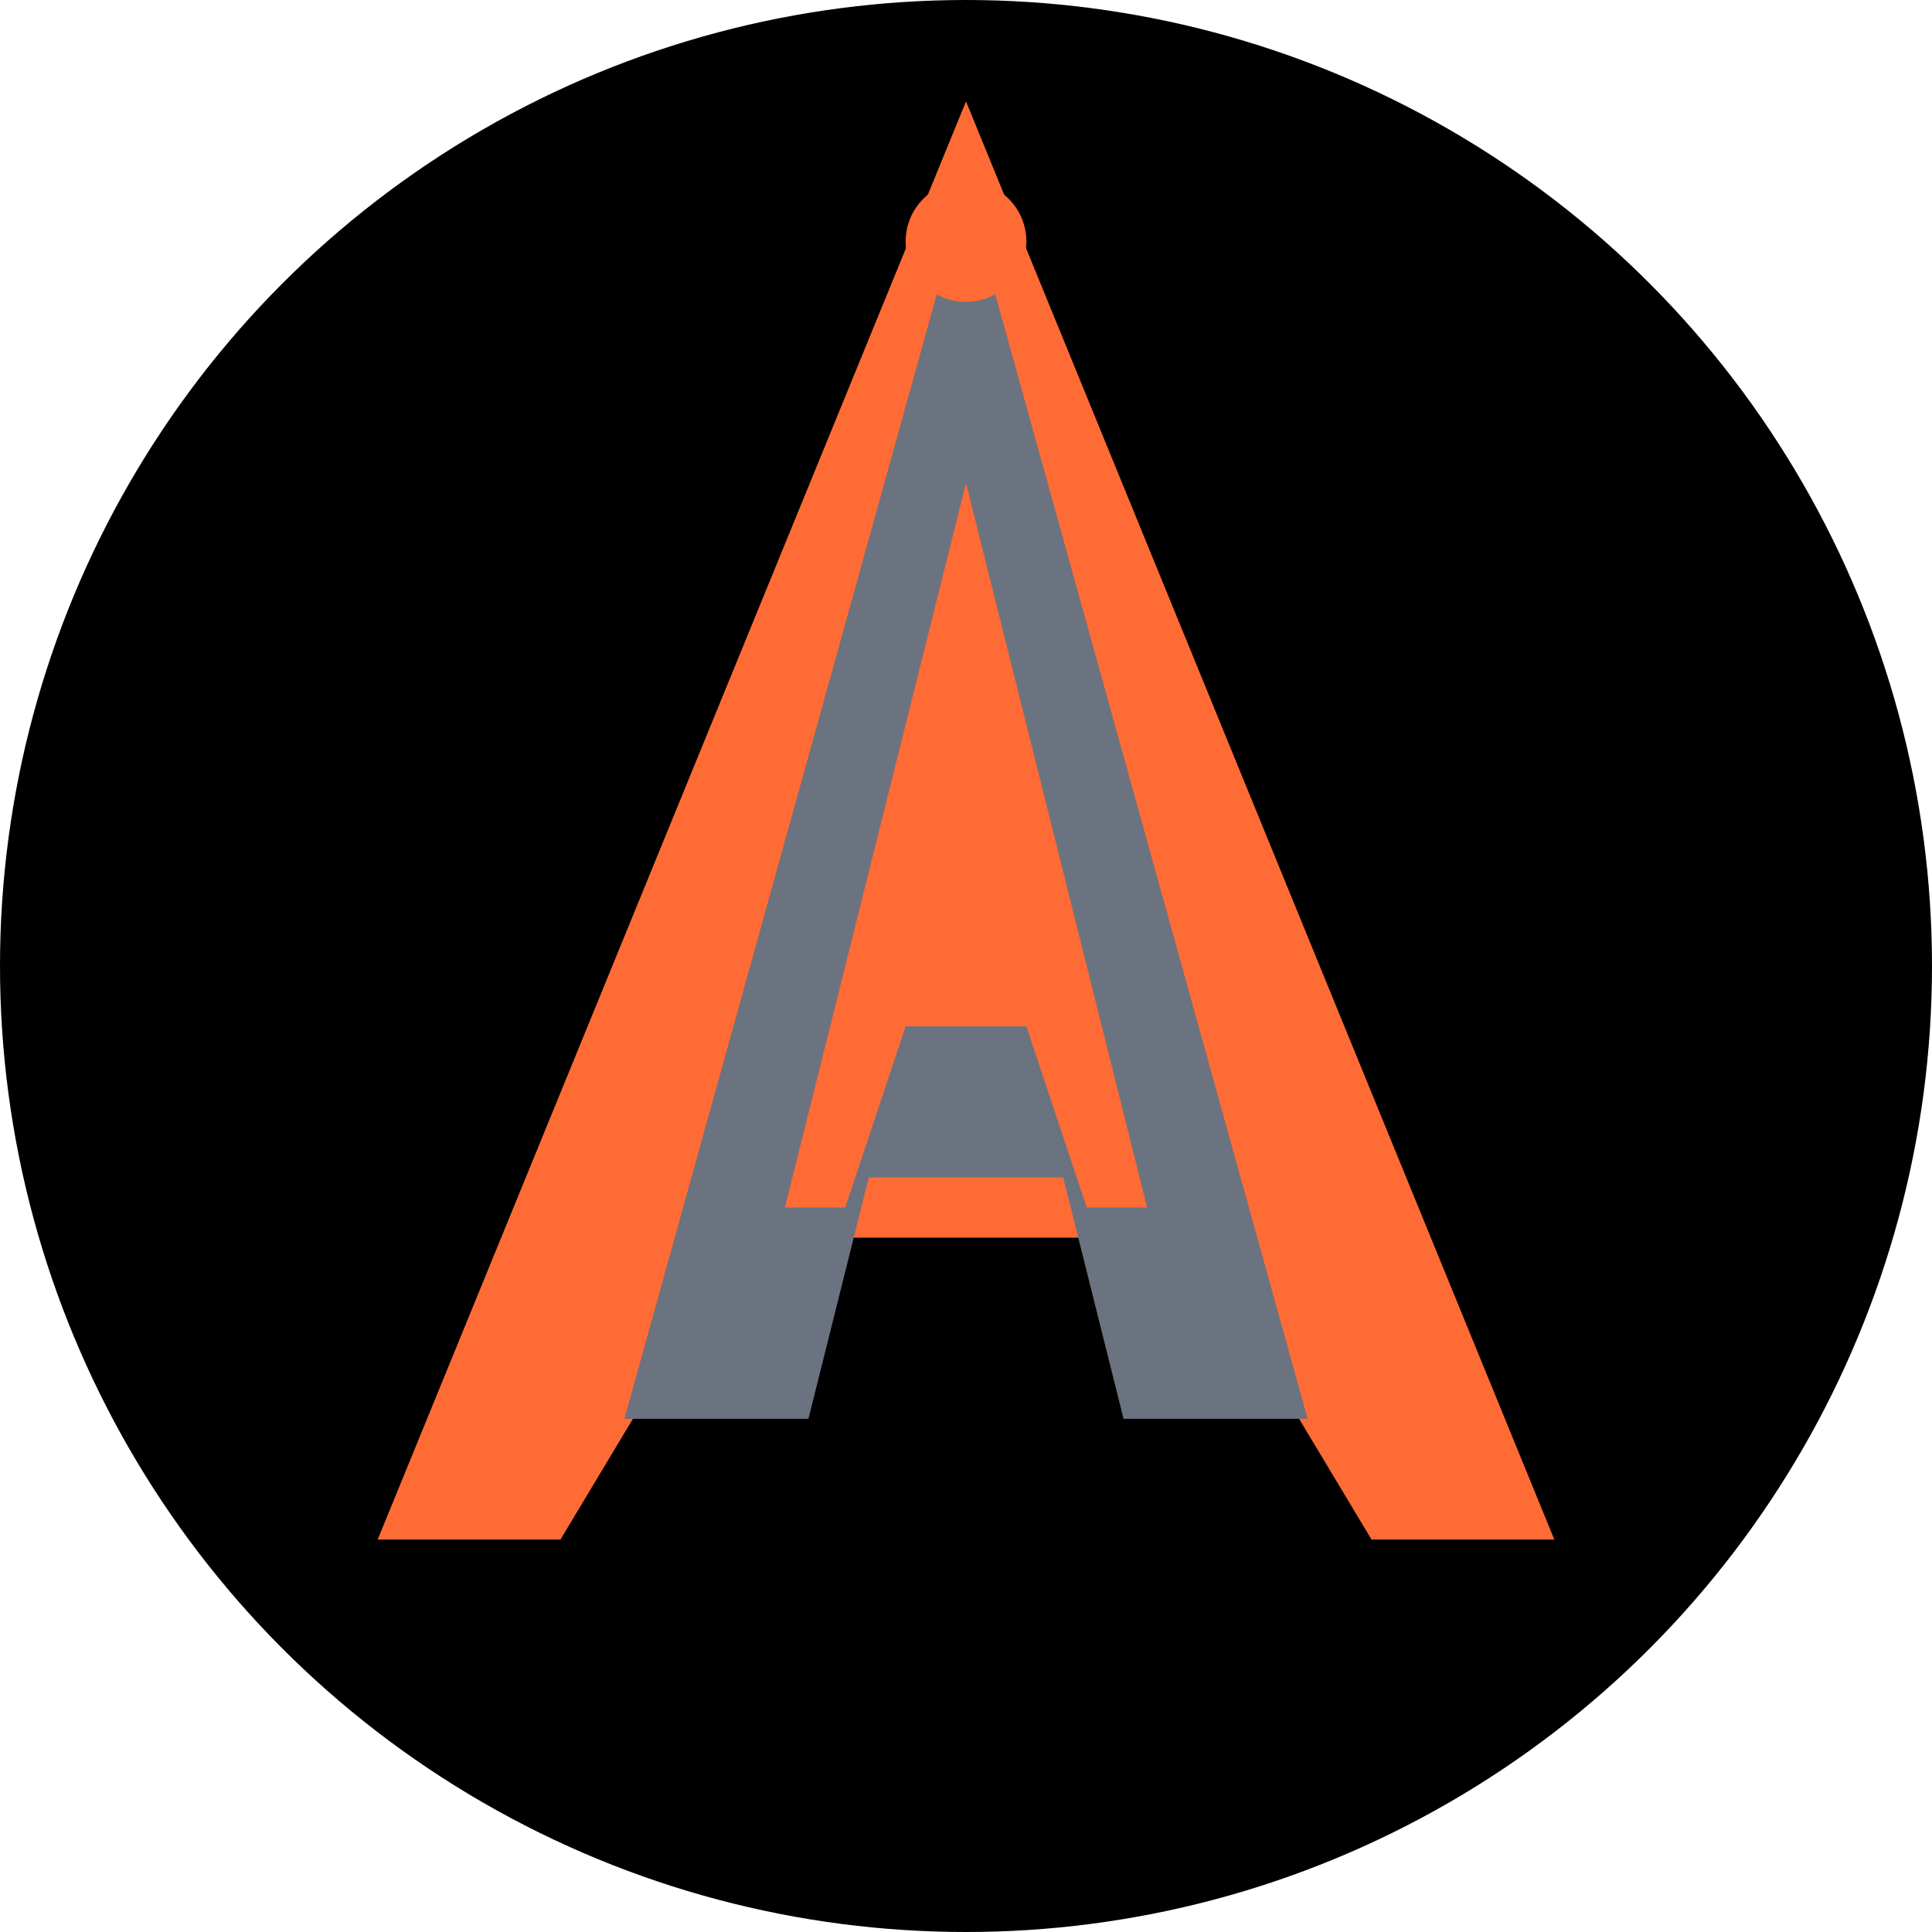 <svg width="32" height="32" viewBox="0 0 32 32" fill="none" xmlns="http://www.w3.org/2000/svg">
  <!-- Background circle - Black -->
  <circle cx="16" cy="16" r="16" fill="#000000" />
  
  <!-- Outer A - Orange with rounded bottom corners (larger, bold shape) -->
  <path 
    d="M16 3L25 25H23L20 20H12L9 25H7L16 3Z" 
    fill="#FF6B35"
    stroke="#FF6B35"
    strokeWidth="0.3"
  />
  
  <!-- Inner A - Gray (smaller, more slender shape) -->
  <path 
    d="M16 5L21 23H19L18 19H14L13 23H11L16 5Z" 
    fill="#6B7280"
    stroke="#6B7280"
    strokeWidth="0.2"
  />
  
  <!-- Center flame accent - Orange (upward pointing arrow/flame) -->
  <path 
    d="M16 8L19 20H18L17 17H15L14 20H13L16 8Z" 
    fill="#FF6B35"
  />
  
  <!-- Top accent point - Orange -->
  <circle cx="16" cy="4" r="1" fill="#FF6B35" />
</svg>
